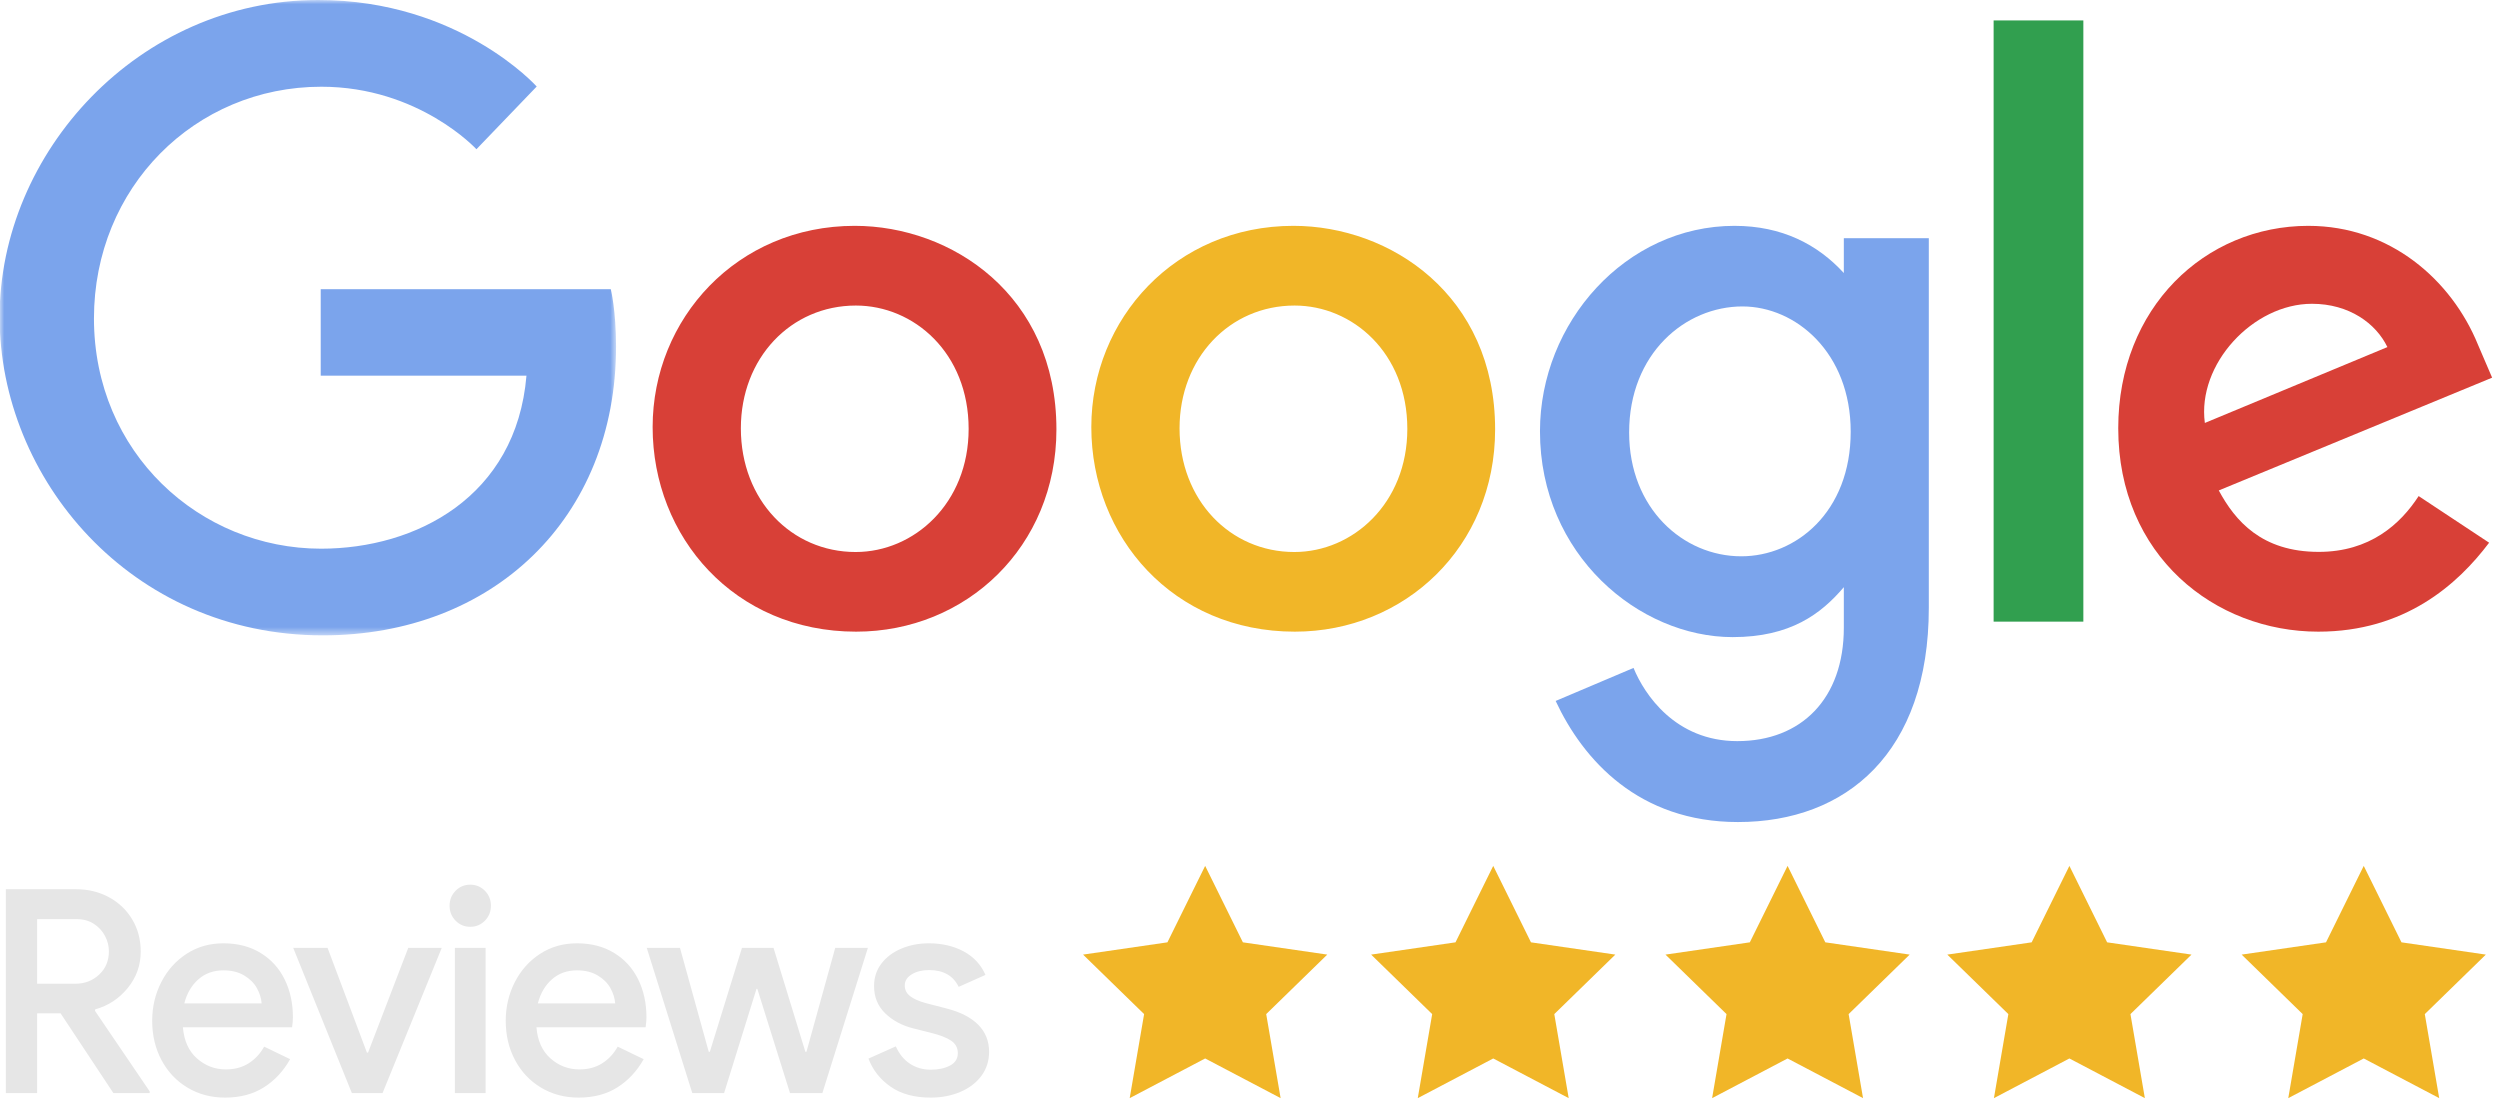 <svg width="297" height="131" viewBox="0 0 297 131" fill="none" xmlns="http://www.w3.org/2000/svg">
<mask id="mask0_287_177" style="mask-type:alpha" maskUnits="userSpaceOnUse" x="0" y="0" width="74" height="76">
<path d="M0 0H73.187V75.481H0V0Z" fill="white"/>
</mask>
<g mask="url(#mask0_287_177)">
<path fill-rule="evenodd" clip-rule="evenodd" d="M72.563 34.358H38.101V44.633H62.543C61.335 59.04 49.404 65.184 38.143 65.184C23.734 65.184 11.162 53.795 11.162 37.83C11.162 22.28 23.147 10.303 38.174 10.303C49.768 10.303 56.6 17.729 56.6 17.729L63.76 10.279C63.76 10.279 54.57 -0 37.808 -0C16.464 -0.001 -0.048 18.098 -0.048 37.647C-0.048 56.803 15.485 75.481 38.352 75.481C58.465 75.481 73.187 61.64 73.187 41.17C73.187 36.851 72.562 34.356 72.562 34.356L72.563 34.358Z" fill="#7BA4EC"/>
</g>
<path fill-rule="evenodd" clip-rule="evenodd" d="M101.68 36.299C108.558 36.299 115.074 41.911 115.074 50.954C115.074 59.807 108.585 65.579 101.649 65.579C94.027 65.579 88.014 59.417 88.014 50.884C88.014 42.534 93.952 36.299 101.68 36.299ZM101.54 26.83C87.556 26.83 77.533 37.866 77.533 50.738C77.533 63.8 87.254 75.041 101.705 75.041C114.787 75.041 125.503 64.949 125.503 51.018C125.503 35.052 113.038 26.83 101.54 26.83Z" fill="#D84037"/>
<path fill-rule="evenodd" clip-rule="evenodd" d="M153.796 36.299C160.673 36.299 167.19 41.911 167.19 50.954C167.19 59.807 160.701 65.579 153.764 65.579C146.143 65.579 140.13 59.417 140.13 50.884C140.13 42.534 146.068 36.299 153.796 36.299ZM153.657 26.83C139.672 26.83 129.649 37.866 129.649 50.738C129.649 63.8 139.37 75.041 153.822 75.041C166.903 75.041 177.62 64.949 177.62 51.018C177.62 35.052 165.153 26.83 153.657 26.83Z" fill="#F1B628"/>
<path fill-rule="evenodd" clip-rule="evenodd" d="M207.001 36.405C213.347 36.405 219.863 41.902 219.863 51.288C219.863 60.83 213.361 66.088 206.861 66.088C199.961 66.088 193.541 60.404 193.541 51.38C193.541 42.001 200.209 36.405 207.001 36.405H207.001ZM206.065 26.83C193.123 26.83 182.949 38.33 182.949 51.237C182.949 65.94 194.743 75.689 205.842 75.689C212.704 75.689 216.353 72.926 219.047 69.754V74.571C219.047 82.998 214.003 88.045 206.39 88.045C199.036 88.045 195.347 82.497 194.064 79.349L184.811 83.273C188.093 90.315 194.702 97.659 206.467 97.659C219.335 97.659 229.143 89.436 229.143 72.191V28.299H219.047V32.436C215.944 29.043 211.698 26.831 206.065 26.831V26.83Z" fill="#7BA4EC"/>
<path fill-rule="evenodd" clip-rule="evenodd" d="M274.661 36.09C279.086 36.09 282.271 38.43 283.623 41.234L261.936 50.247C261.001 43.27 267.65 36.09 274.661 36.09ZM274.238 26.83C261.957 26.83 251.647 36.543 251.647 50.878C251.647 66.045 263.14 75.041 275.417 75.041C285.665 75.041 291.953 69.466 295.707 64.473L287.335 58.934C285.162 62.287 281.53 65.563 275.468 65.563C268.66 65.563 265.529 61.856 263.591 58.265L296.064 44.867L294.379 40.941C291.242 33.252 283.923 26.831 274.239 26.831L274.238 26.83Z" fill="#D84037"/>
<path fill-rule="evenodd" clip-rule="evenodd" d="M236.842 73.851H247.502V2.427H236.842V73.851Z" fill="#319F4F"/>
<path d="M4.412 129.854V120.384H7.198L13.467 129.854H17.78V129.651L11.278 120.08L11.311 119.911C12.859 119.483 14.147 118.637 15.176 117.375C16.204 116.112 16.718 114.669 16.718 113.046C16.718 111.626 16.381 110.352 15.706 109.224C15.032 108.097 14.109 107.218 12.937 106.587C11.764 105.955 10.471 105.64 9.056 105.64H0.696V129.854H4.412ZM8.956 116.867H4.412V109.191H9.089C9.885 109.191 10.57 109.377 11.145 109.749C11.72 110.121 12.163 110.6 12.472 111.186C12.782 111.772 12.937 112.381 12.937 113.012C12.937 114.139 12.55 115.064 11.776 115.785C11.002 116.507 10.062 116.867 8.956 116.867ZM26.738 130.395C28.529 130.395 30.066 129.989 31.349 129.177C32.631 128.366 33.671 127.25 34.467 125.829L31.382 124.341C30.917 125.175 30.304 125.835 29.541 126.32C28.778 126.804 27.877 127.047 26.837 127.047C25.532 127.047 24.388 126.613 23.404 125.745C22.42 124.877 21.862 123.642 21.729 122.042H34.699C34.765 121.568 34.798 121.174 34.798 120.858C34.798 119.19 34.472 117.69 33.82 116.36C33.167 115.03 32.217 113.982 30.967 113.215C29.718 112.448 28.241 112.065 26.539 112.065C24.902 112.065 23.443 112.482 22.16 113.316C20.878 114.151 19.877 115.272 19.158 116.681C18.439 118.09 18.08 119.618 18.08 121.264C18.08 123 18.45 124.561 19.191 125.948C19.932 127.334 20.96 128.422 22.276 129.211C23.592 130 25.079 130.395 26.738 130.395ZM31.083 119.201H21.895C22.204 118.006 22.763 117.053 23.57 116.343C24.377 115.633 25.367 115.278 26.539 115.278C27.512 115.278 28.335 115.481 29.01 115.887C29.684 116.292 30.188 116.794 30.519 117.392C30.851 117.989 31.039 118.592 31.083 119.201ZM45.448 129.854L52.481 112.606H48.5L43.723 125.051H43.591L38.914 112.606H34.834L41.8 129.854H45.448ZM55.866 110.104C56.552 110.104 57.132 109.861 57.608 109.377C58.083 108.892 58.321 108.3 58.321 107.601C58.321 106.902 58.083 106.31 57.608 105.826C57.132 105.341 56.552 105.099 55.866 105.099C55.181 105.099 54.6 105.341 54.124 105.826C53.649 106.31 53.411 106.902 53.411 107.601C53.411 108.3 53.649 108.892 54.124 109.377C54.6 109.861 55.181 110.104 55.866 110.104ZM57.691 129.854V112.606H54.042V129.854H57.691ZM68.738 130.395C70.53 130.395 72.067 129.989 73.349 129.177C74.632 128.366 75.671 127.25 76.467 125.829L73.382 124.341C72.918 125.175 72.304 125.835 71.541 126.32C70.778 126.804 69.877 127.047 68.838 127.047C67.533 127.047 66.389 126.613 65.405 125.745C64.421 124.877 63.862 123.642 63.73 122.042H76.7C76.766 121.568 76.799 121.174 76.799 120.858C76.799 119.19 76.473 117.69 75.821 116.36C75.168 115.03 74.217 113.982 72.968 113.215C71.718 112.448 70.242 112.065 68.539 112.065C66.903 112.065 65.443 112.482 64.161 113.316C62.878 114.151 61.877 115.272 61.159 116.681C60.44 118.09 60.081 119.618 60.081 121.264C60.081 123 60.451 124.561 61.192 125.948C61.933 127.334 62.961 128.422 64.277 129.211C65.593 130 67.08 130.395 68.738 130.395ZM73.084 119.201H63.895C64.205 118.006 64.763 117.053 65.571 116.343C66.378 115.633 67.367 115.278 68.539 115.278C69.512 115.278 70.336 115.481 71.011 115.887C71.685 116.292 72.188 116.794 72.52 117.392C72.852 117.989 73.04 118.592 73.084 119.201ZM86.023 129.854L89.871 117.476H89.97L93.851 129.854H97.699L103.106 112.606H99.225L95.808 124.95H95.676L91.894 112.606H88.146L84.331 124.95H84.198L80.781 112.606H76.834L82.241 129.854H86.023ZM110.571 130.395C111.854 130.395 113.026 130.169 114.088 129.718C115.149 129.267 115.984 128.63 116.592 127.808C117.2 126.985 117.504 126.032 117.504 124.95C117.504 123.687 117.079 122.622 116.227 121.754C115.376 120.886 114.121 120.238 112.462 119.81L109.974 119.167C109.156 118.942 108.537 118.665 108.117 118.338C107.697 118.012 107.486 117.589 107.486 117.07C107.486 116.529 107.763 116.09 108.316 115.751C108.869 115.413 109.554 115.244 110.372 115.244C112.075 115.244 113.247 115.909 113.889 117.239L117.073 115.819C116.542 114.602 115.68 113.672 114.486 113.029C113.291 112.386 111.909 112.065 110.339 112.065C109.167 112.065 108.084 112.274 107.088 112.691C106.093 113.108 105.303 113.7 104.717 114.466C104.131 115.233 103.838 116.123 103.838 117.138C103.838 118.446 104.28 119.528 105.164 120.384C106.049 121.241 107.166 121.839 108.515 122.177L110.538 122.684C111.644 122.955 112.462 123.27 112.993 123.631C113.524 123.992 113.789 124.488 113.789 125.119C113.789 125.773 113.479 126.263 112.86 126.59C112.241 126.917 111.478 127.08 110.571 127.08C109.643 127.08 108.819 126.844 108.1 126.37C107.381 125.897 106.823 125.209 106.425 124.307L103.174 125.762C103.683 127.114 104.556 128.225 105.795 129.093C107.033 129.961 108.625 130.395 110.571 130.395Z" fill="#E6E6E6"/>
<path fill-rule="evenodd" clip-rule="evenodd" d="M143.173 125.745L134.208 130.458L135.92 120.475L128.667 113.406L138.69 111.949L143.173 102.867L147.655 111.949L157.678 113.406L150.425 120.475L152.137 130.458L143.173 125.745Z" fill="#F1B628"/>
<path fill-rule="evenodd" clip-rule="evenodd" d="M177.396 125.745L168.431 130.458L170.143 120.475L162.891 113.406L172.914 111.949L177.396 102.867L181.879 111.949L191.902 113.406L184.649 120.475L186.361 130.458L177.396 125.745Z" fill="#F1B628"/>
<path fill-rule="evenodd" clip-rule="evenodd" d="M212.364 125.745L203.399 130.458L205.111 120.475L197.858 113.406L207.881 111.949L212.364 102.867L216.846 111.949L226.869 113.406L219.617 120.475L221.329 130.458L212.364 125.745Z" fill="#F1B628"/>
<path fill-rule="evenodd" clip-rule="evenodd" d="M245.844 125.745L236.879 130.458L238.592 120.475L231.339 113.406L241.362 111.949L245.844 102.867L250.327 111.949L260.35 113.406L253.097 120.475L254.809 130.458L245.844 125.745Z" fill="#F1B628"/>
<path fill-rule="evenodd" clip-rule="evenodd" d="M280.812 125.745L271.847 130.458L273.559 120.475L266.307 113.406L276.33 111.949L280.812 102.867L285.295 111.949L295.318 113.406L288.065 120.475L289.777 130.458L280.812 125.745Z" fill="#F1B628"/>
</svg>
